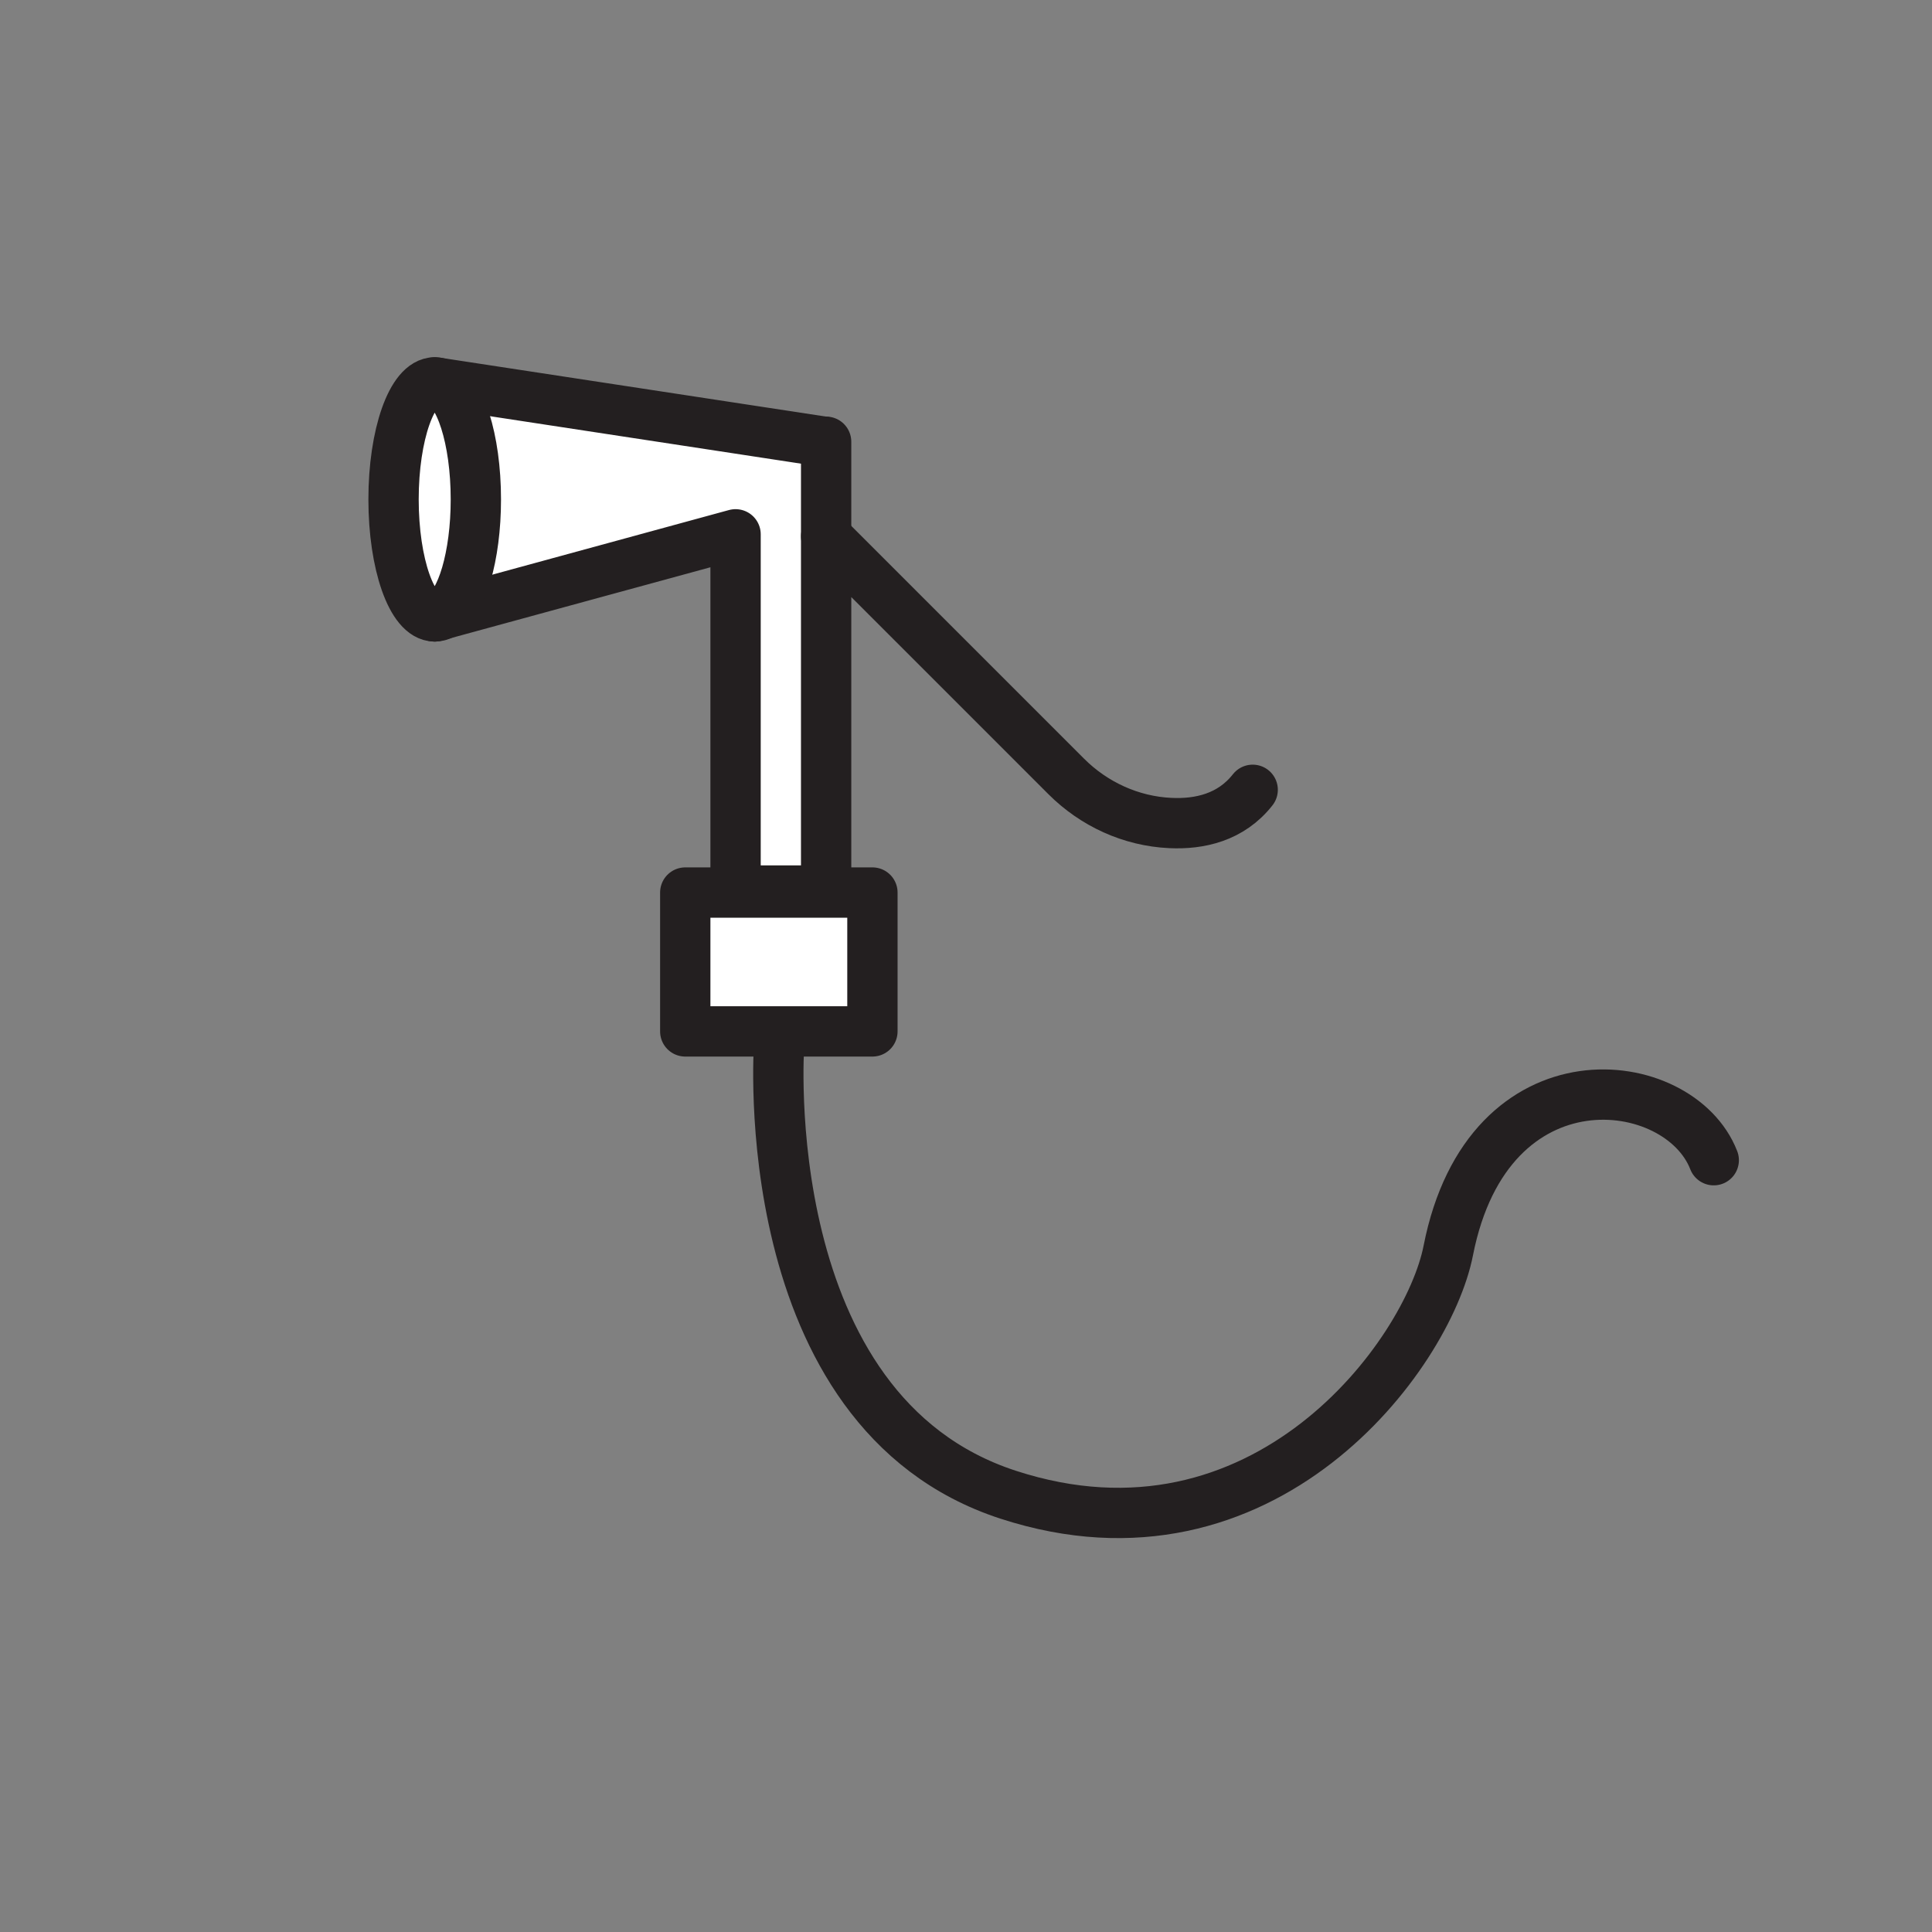 <svg xmlns="http://www.w3.org/2000/svg" viewBox="0 0 1920 1920">
    <rect x="0" y="0" width="1920" height="1920" fill="#808080" stroke="none"/>
    <style>
        .st0{fill:#fff}.st1{fill:#304ffe}.st2{fill:none;stroke:#231f20;stroke-width:50;stroke-linecap:round;stroke-linejoin:round;stroke-miterlimit:10}
    </style>
    <path class="st0" d="M821 533v352h-90V531l-291.2 79.5c18.9-10.4 33.1-57.6 33.1-114.2 0-60-16-109.4-36.5-115.7L819 439h2v94zm-429.9-36.7c0 64.2 18.3 116.3 40.9 116.3l7.8-2.1c18.9-10.4 33.1-57.6 33.1-114.2 0-60-16-109.4-36.5-115.7l-4.4-.6c-22.6 0-40.9 52-40.9 116.3z" id="Layer_5"/>
    <path class="st0" d="M681 887h186v138H681z" id="Layer_6"/>
    <g id="STROKES">
        <path class="st1" d="M432 612.6l7.8-2.1c-2.5 1.4-5.1 2.1-7.8 2.1z"/>
        <path class="st1" d="M432 380c1.5 0 3 .2 4.4.7l-4.4-.7z"/>
        <path class="st2" d="M432 612.6l7.8-2.1L731 531v354h90V533l238.6 238.6c27.6 27.6 64.4 44.5 103.4 46.3 29.1 1.4 60.3-5.5 81.9-33"/>
        <path class="st2" d="M819 439l-382.6-58.4-4.4-.6"/>
        <path class="st2" d="M821 533v-94"/>
        <path class="st2" d="M681 887h186v138H681z"/>
        <path class="st2" d="M436.4 380.6c20.5 6.3 36.5 55.6 36.5 115.7 0 56.6-14.2 103.8-33.1 114.2-2.5 1.4-5.2 2.1-7.8 2.1-22.6 0-40.9-52.1-40.9-116.3C391.1 432 409.4 380 432 380c1.5 0 3 .2 4.4.6z"/>
        <path class="st2" d="M774.3 1037.9s-26.6 364.7 227.5 447.5c254.1 82.8 417.1-138.6 437.5-242.7C1479 1041 1669 1065 1703.1 1153"/>
    </g>
</svg>
